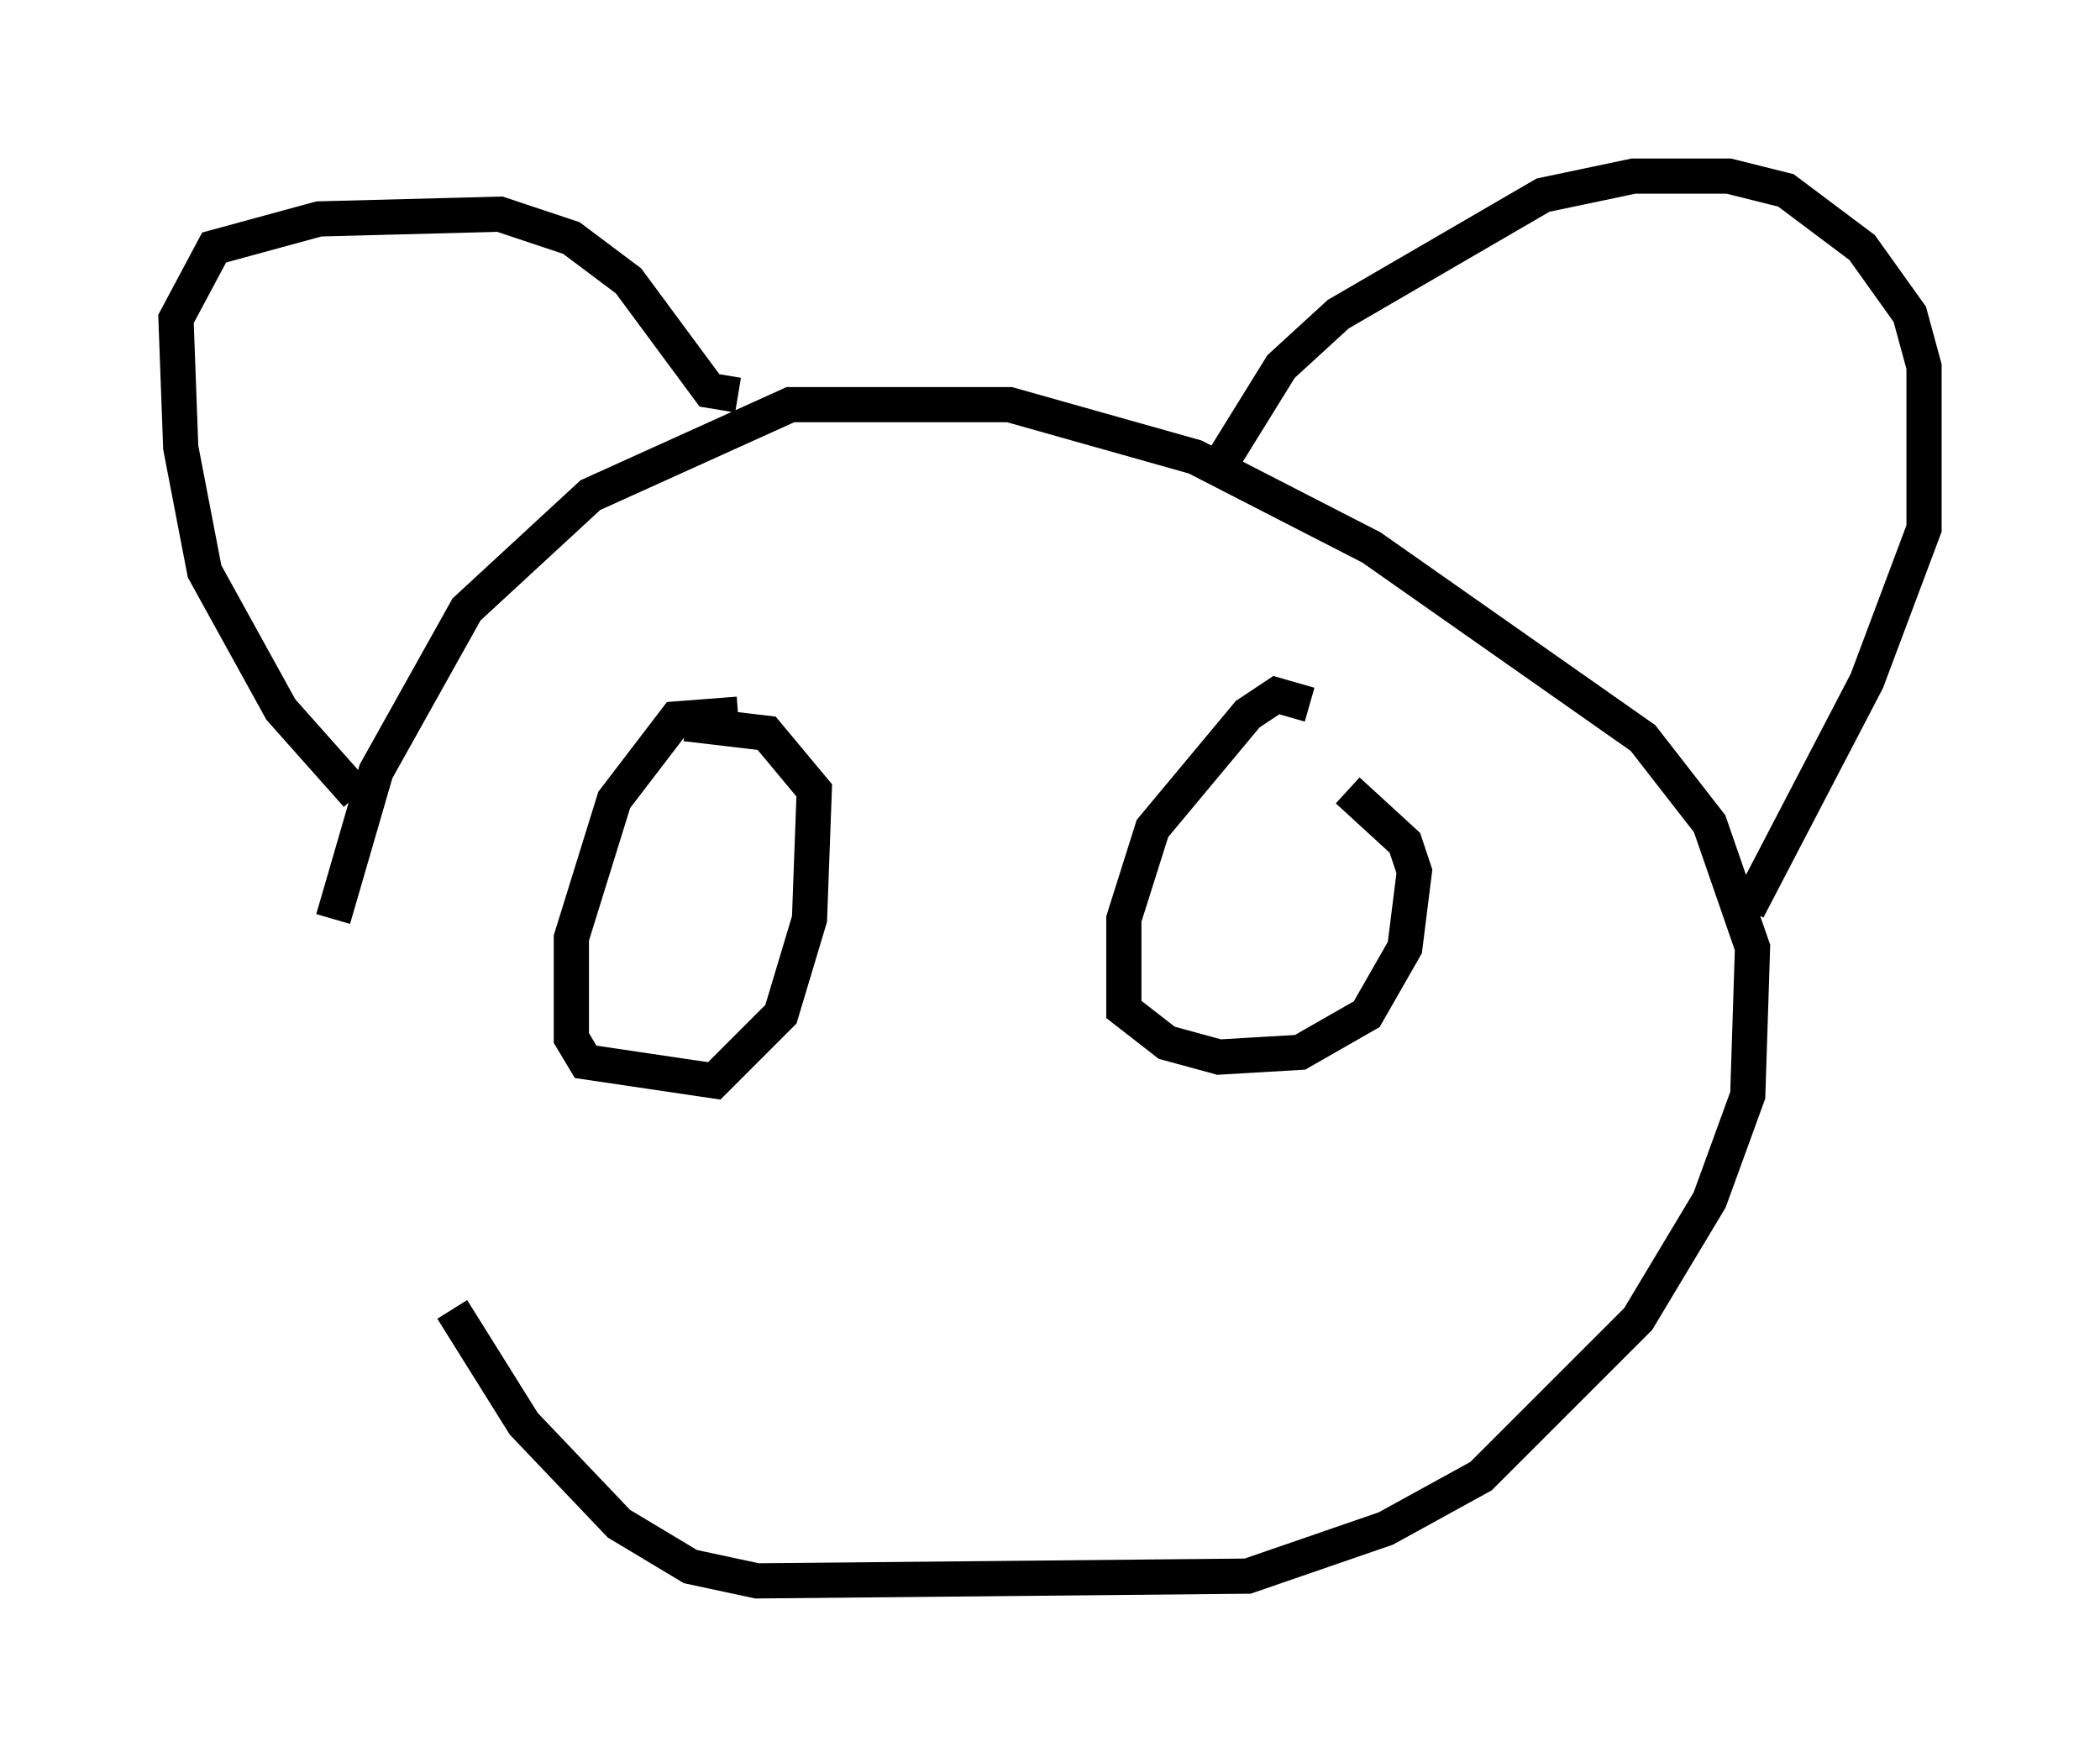 <?xml version="1.0" encoding="utf-8" ?>
<svg baseProfile="full" height="49.918" version="1.1" width="59.661" xmlns="http://www.w3.org/2000/svg" xmlns:ev="http://www.w3.org/2001/xml-events" xmlns:xlink="http://www.w3.org/1999/xlink"><defs /><rect fill="white" height="49.918" width="59.661" x="0" y="0" /><path d="M8.924, 26.245 m3.924, 10.961 l2.03, 3.248 2.706, 2.842 l2.03, 1.218 1.894, 0.406 l13.938, -0.135 3.924, -1.353 l2.706, -1.488 4.465, -4.465 l2.03, -3.383 1.083, -2.977 l0.135, -4.195 -1.218, -3.518 l-1.894, -2.436 -7.713, -5.413 l-5.007, -2.571 -5.277, -1.488 l-6.225, 0.0 -5.683, 2.571 l-3.518, 3.248 -2.571, 4.601 l-1.218, 4.195 m0.677, -3.518 l-2.165, -2.436 -2.165, -3.924 l-0.677, -3.518 -0.135, -3.654 l1.083, -2.03 2.977, -0.812 l5.142, -0.135 2.03, 0.677 l1.624, 1.218 2.3, 3.112 l0.812, 0.135 m13.667, 2.03 l1.759, -2.842 1.624, -1.488 l5.819, -3.383 2.571, -0.541 l2.706, 0.0 1.624, 0.406 l2.165, 1.624 1.353, 1.894 l0.406, 1.488 0.0, 4.601 l-1.624, 4.33 -3.383, 6.495 m-28.687, -5.548 l-1.759, 0.135 -1.759, 2.3 l-1.218, 3.924 0.0, 2.842 l0.406, 0.677 3.654, 0.541 l1.894, -1.894 0.812, -2.706 l0.135, -3.654 -1.353, -1.624 l-2.3, -0.271 m17.726, -0.541 l-0.947, -0.271 -0.812, 0.541 l-2.706, 3.248 -0.812, 2.571 l0.0, 2.571 1.218, 0.947 l1.488, 0.406 2.3, -0.135 l1.894, -1.083 1.083, -1.894 l0.271, -2.165 -0.271, -0.812 l-1.624, -1.488 " fill="none" stroke="black" stroke-width="1" /></svg>